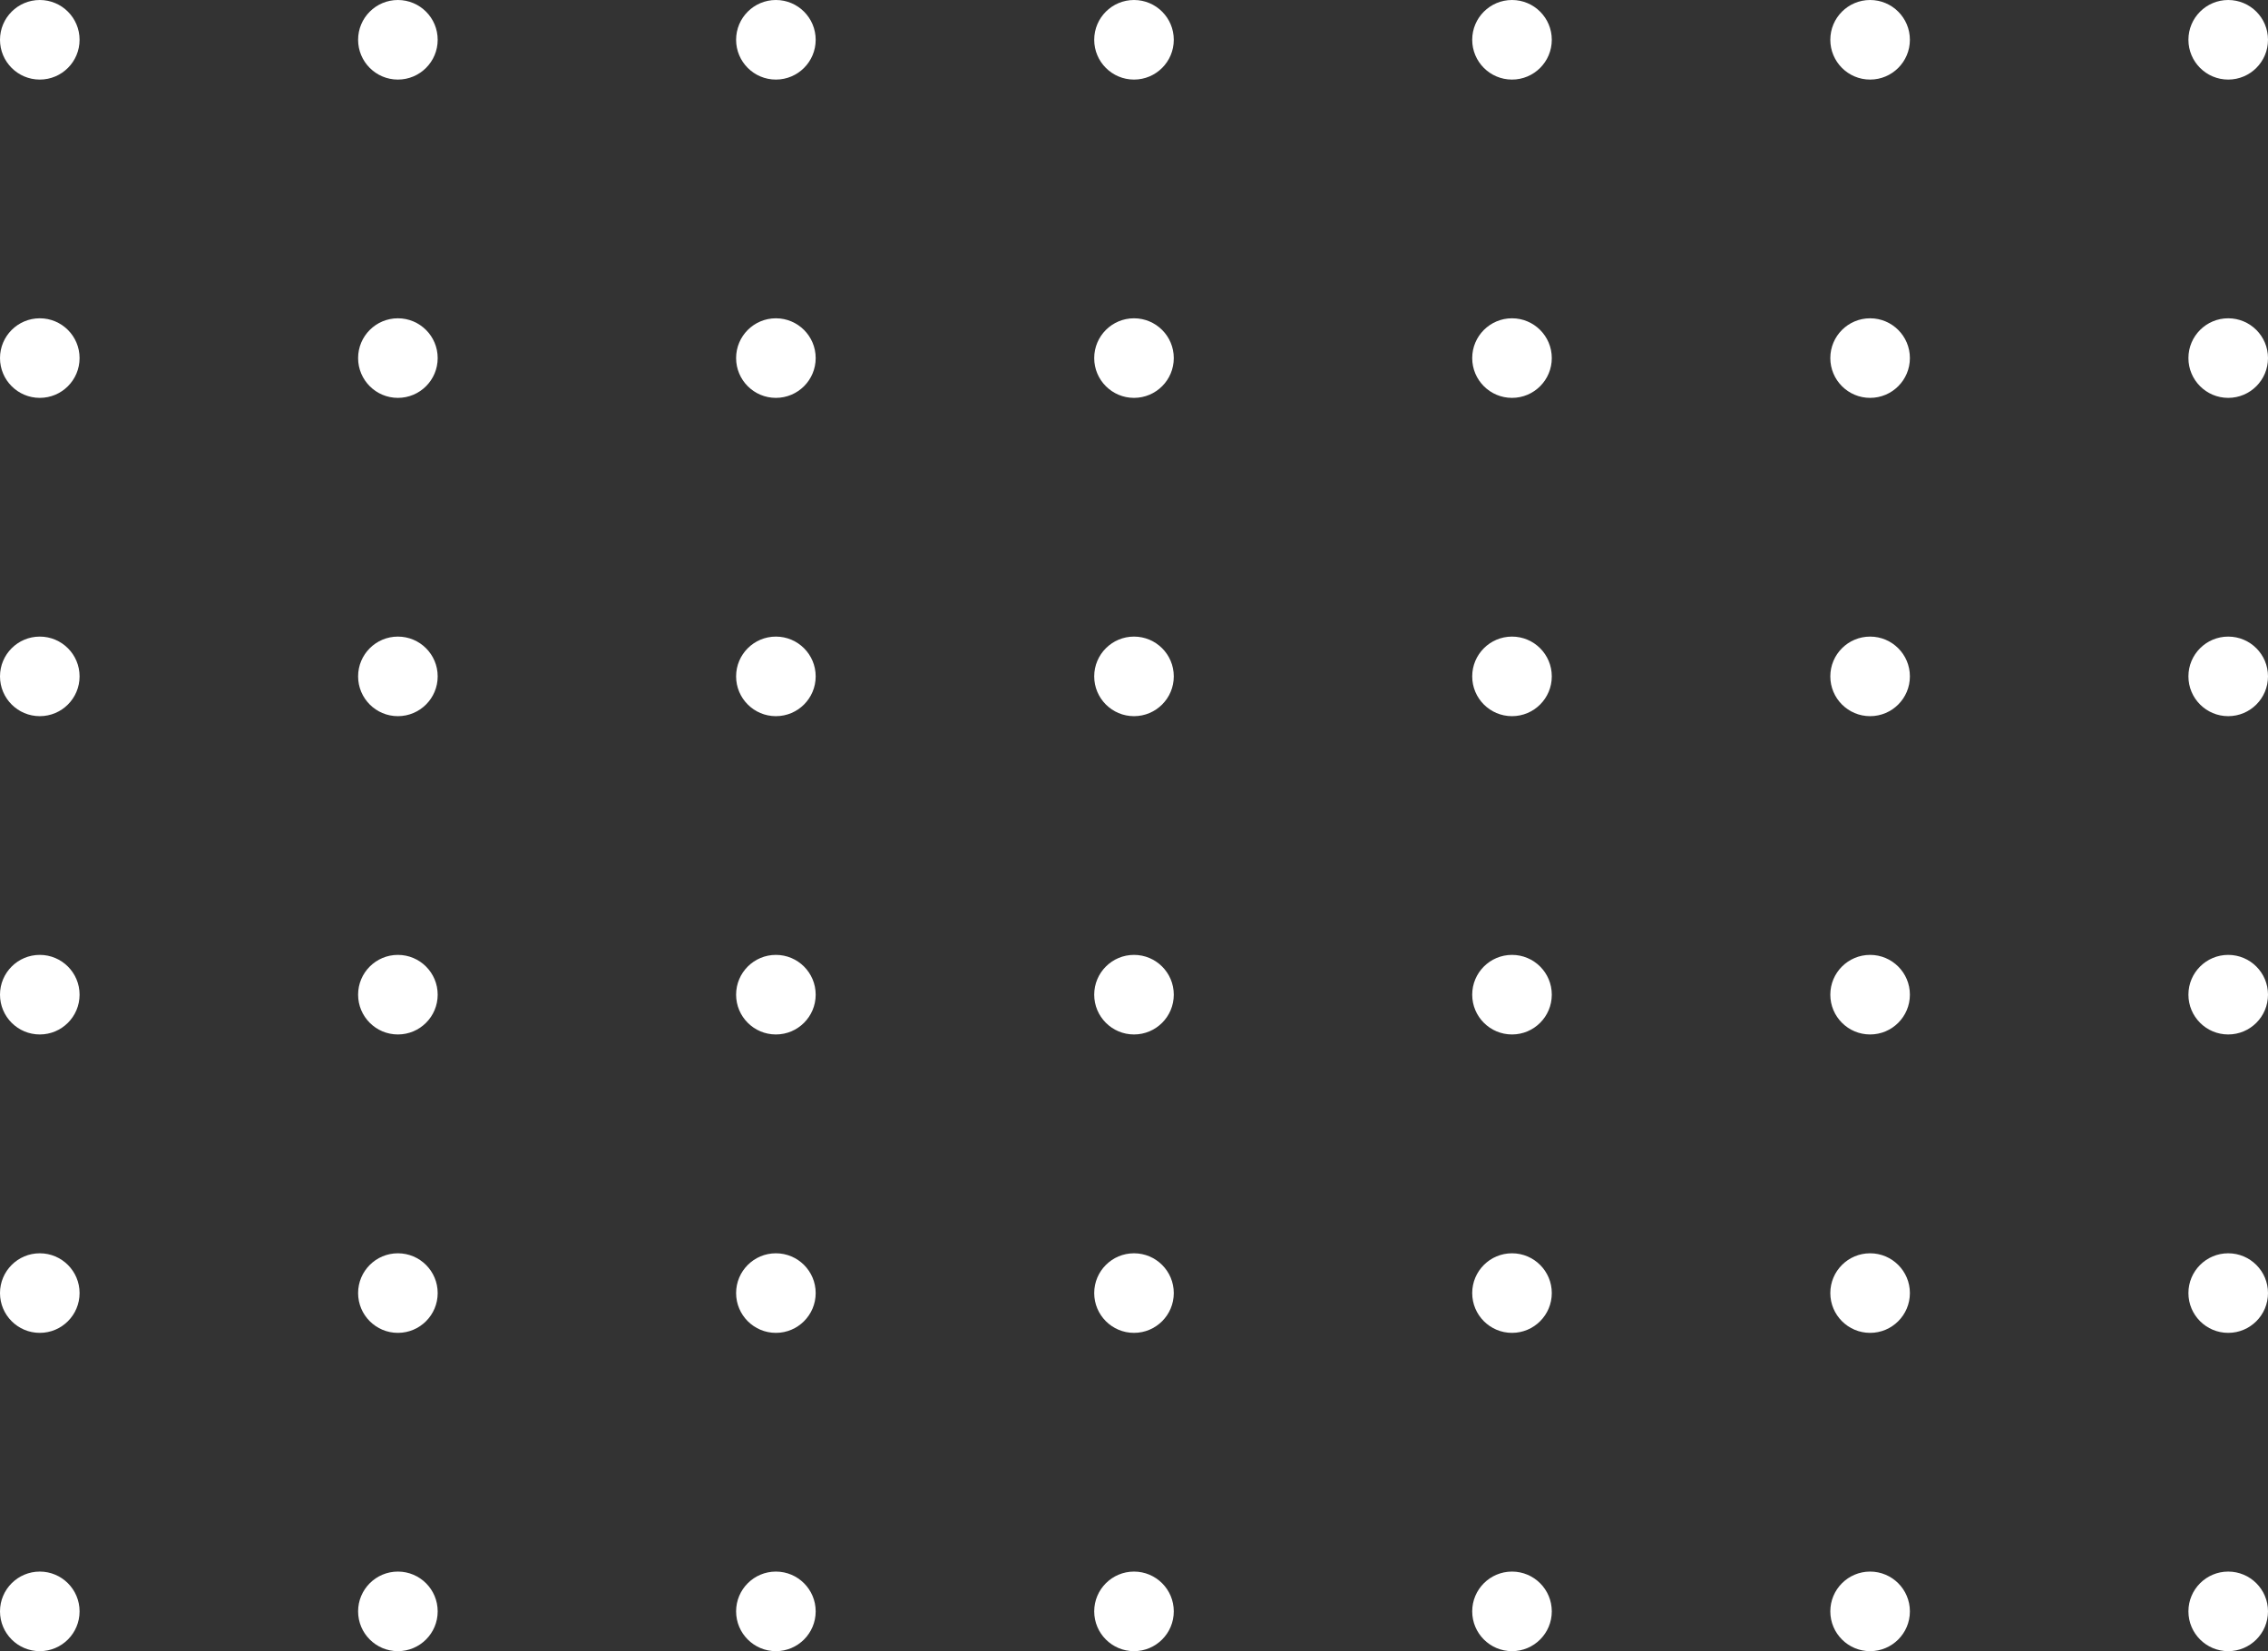 <svg width="114" height="83" viewBox="0 0 114 83" fill="none" xmlns="http://www.w3.org/2000/svg">
<rect x="0" y="0" width="114" height="83" fill="#333333" stroke="none"/>
<circle cx="2" cy="2" r="2" fill="white"/>
<circle cx="20" cy="2" r="2" fill="white"/>
<circle cx="39" cy="2" r="2" fill="white"/>
<circle cx="57" cy="2" r="2" fill="white"/>
<circle cx="76" cy="2" r="2" fill="white"/>
<circle cx="94" cy="2" r="2" fill="white"/>
<circle cx="112" cy="2" r="2" fill="white"/>
<circle cx="2" cy="18" r="2" fill="white"/>
<circle cx="20" cy="18" r="2" fill="white"/>
<circle cx="39" cy="18" r="2" fill="white"/>
<circle cx="57" cy="18" r="2" fill="white"/>
<circle cx="76" cy="18" r="2" fill="white"/>
<circle cx="94" cy="18" r="2" fill="white"/>
<circle cx="112" cy="18" r="2" fill="white"/>
<circle cx="2" cy="34" r="2" fill="white"/>
<circle cx="20" cy="34" r="2" fill="white"/>
<circle cx="39" cy="34" r="2" fill="white"/>
<circle cx="57" cy="34" r="2" fill="white"/>
<circle cx="76" cy="34" r="2" fill="white"/>
<circle cx="94" cy="34" r="2" fill="white"/>
<circle cx="112" cy="34" r="2" fill="white"/>
<circle cx="2" cy="50" r="2" fill="white"/>
<circle cx="20" cy="50" r="2" fill="white"/>
<circle cx="39" cy="50" r="2" fill="white"/>
<circle cx="57" cy="50" r="2" fill="white"/>
<circle cx="76" cy="50" r="2" fill="white"/>
<circle cx="94" cy="50" r="2" fill="white"/>
<circle cx="112" cy="50" r="2" fill="white"/>
<circle cx="2" cy="65" r="2" fill="white"/>
<circle cx="20" cy="65" r="2" fill="white"/>
<circle cx="39" cy="65" r="2" fill="white"/>
<circle cx="57" cy="65" r="2" fill="white"/>
<circle cx="76" cy="65" r="2" fill="white"/>
<circle cx="94" cy="65" r="2" fill="white"/>
<circle cx="112" cy="65" r="2" fill="white"/>
<circle cx="2" cy="81" r="2" fill="white"/>
<circle cx="20" cy="81" r="2" fill="white"/>
<circle cx="39" cy="81" r="2" fill="white"/>
<circle cx="57" cy="81" r="2" fill="white"/>
<circle cx="76" cy="81" r="2" fill="white"/>
<circle cx="94" cy="81" r="2" fill="white"/>
<circle cx="112" cy="81" r="2" fill="white"/>
</svg>
